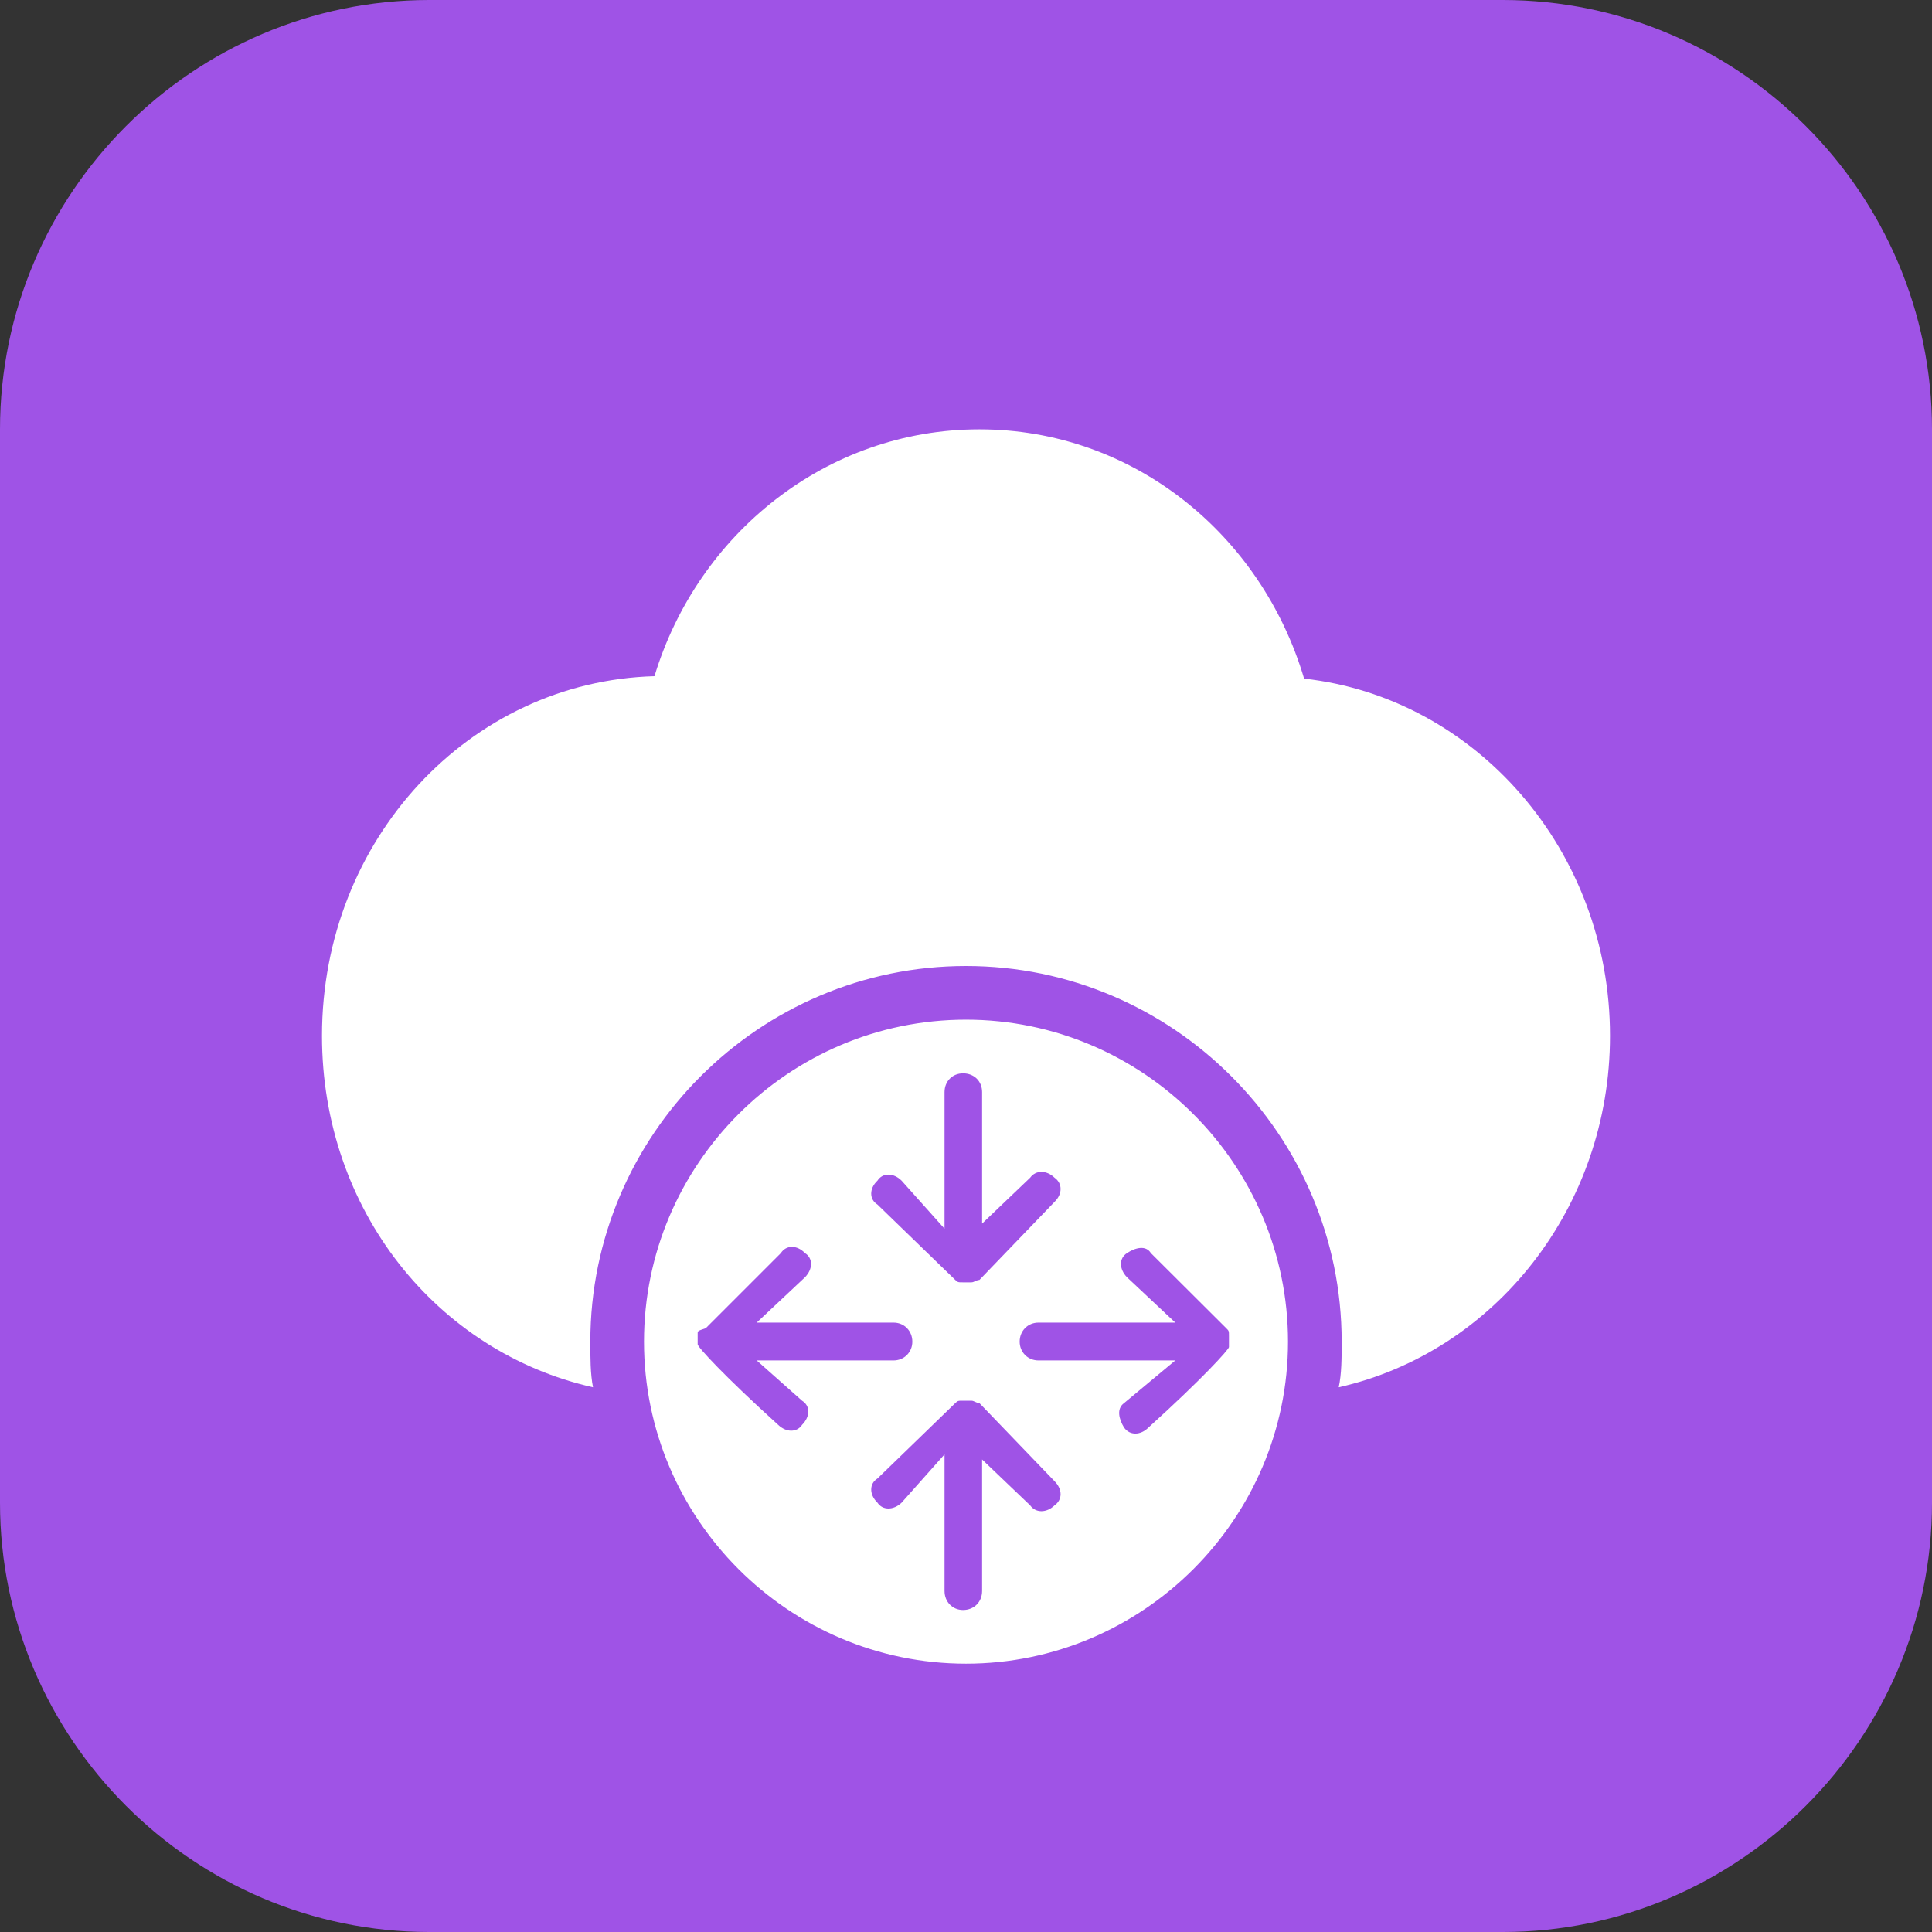 <svg width="72" height="72" viewBox="0 0 72 72" fill="none" xmlns="http://www.w3.org/2000/svg" xmlns:xlink="http://www.w3.org/1999/xlink">
	<rect x="0" y="0" width="72" height="72" fill="#333333" stroke="none"/>
	<desc>
			Created with Pixso.
	</desc>
	<defs>
		<clipPath id="clip117_248">
			<rect id="18#SDWAN云服务-SDWAN" width="72" height="72" fill="white" fill-opacity="0"/>
		</clipPath>
	</defs>
	<g clip-path="url(#clip117_248)">
		<path id="矩形备份-19" d="M16 0L56 0C64.8 0 72 7.2 72 16L72 56C72 64.79 64.8 72 56 72L16 72C7.19 72 0 64.79 0 56L0 16C0 7.2 7.19 0 16 0Z" fill="#9F53E6" fill-opacity="1" fill-rule="evenodd"/>
		<path id="形状结合" d="M36.5 16C42.2 16 47 19.89 48.6 25.29C55 26 60 31.7 60 38.6C60 45 55.7 50.39 49.89 51.7C50 51.2 50 50.6 50 50C50 42.29 43.7 36 36 36C28.3 36 22 42.29 22 50C22 50.6 22 51.2 22.1 51.7C16.29 50.39 12 45.1 12 38.6C12 31.29 17.5 25.39 24.39 25.2C26 19.89 30.8 16 36.5 16ZM36 38C29.39 38 24 43.39 24 50C24 56.6 29.39 62 36 62C42.6 62 48 56.6 48 50C48 43.39 42.6 38 36 38ZM28.2 50.7L33.3 50.7C33.7 50.7 34 50.39 34 50C34 49.6 33.7 49.29 33.3 49.29L28.2 49.29L30 47.6C30.3 47.29 30.3 46.89 30 46.7C29.7 46.39 29.3 46.39 29.1 46.7L26.3 49.5C26 49.6 26 49.6 26 49.7C26 49.79 26 50.1 26 50.1C26 50.2 27 51.29 29 53.1C29.3 53.39 29.7 53.39 29.89 53.1C30.2 52.79 30.2 52.39 29.89 52.2L28.2 50.7ZM43.8 50.7L38.7 50.7C38.3 50.7 38 50.39 38 50C38 49.6 38.3 49.29 38.7 49.29L43.8 49.29L42 47.6C41.7 47.29 41.7 46.89 42 46.7C42.3 46.5 42.7 46.39 42.89 46.7L45.7 49.5C45.8 49.6 45.8 49.6 45.8 49.79C45.8 49.89 45.8 50.2 45.8 50.2C45.8 50.29 44.8 51.39 42.8 53.2C42.5 53.5 42.1 53.5 41.89 53.2C41.7 52.89 41.6 52.5 41.89 52.29L43.8 50.7ZM35.6 47.7C35.7 47.79 35.7 47.79 35.89 47.79L36 47.79L36.2 47.79C36.3 47.79 36.39 47.7 36.5 47.7L39.3 44.79C39.6 44.5 39.6 44.1 39.3 43.89C39 43.6 38.6 43.6 38.39 43.89L36.6 45.6L36.6 40.7C36.6 40.29 36.3 40 35.89 40C35.5 40 35.2 40.29 35.2 40.7L35.2 45.79L33.6 44C33.3 43.7 32.89 43.7 32.7 44C32.39 44.29 32.39 44.7 32.7 44.89L35.6 47.7ZM35.6 52.29C35.7 52.2 35.7 52.2 35.89 52.2L36 52.2L36.2 52.2C36.3 52.2 36.39 52.29 36.5 52.29L39.3 55.2C39.6 55.5 39.6 55.89 39.3 56.1C39 56.39 38.6 56.39 38.39 56.1L36.6 54.39L36.6 59.29C36.6 59.7 36.3 60 35.89 60C35.5 60 35.2 59.7 35.2 59.29L35.2 54.2L33.6 56C33.3 56.29 32.89 56.29 32.7 56C32.39 55.7 32.39 55.29 32.7 55.1L35.6 52.29Z" fill="#FFFFFF" fill-opacity="1" fill-rule="evenodd"/>
	</g>
</svg>
